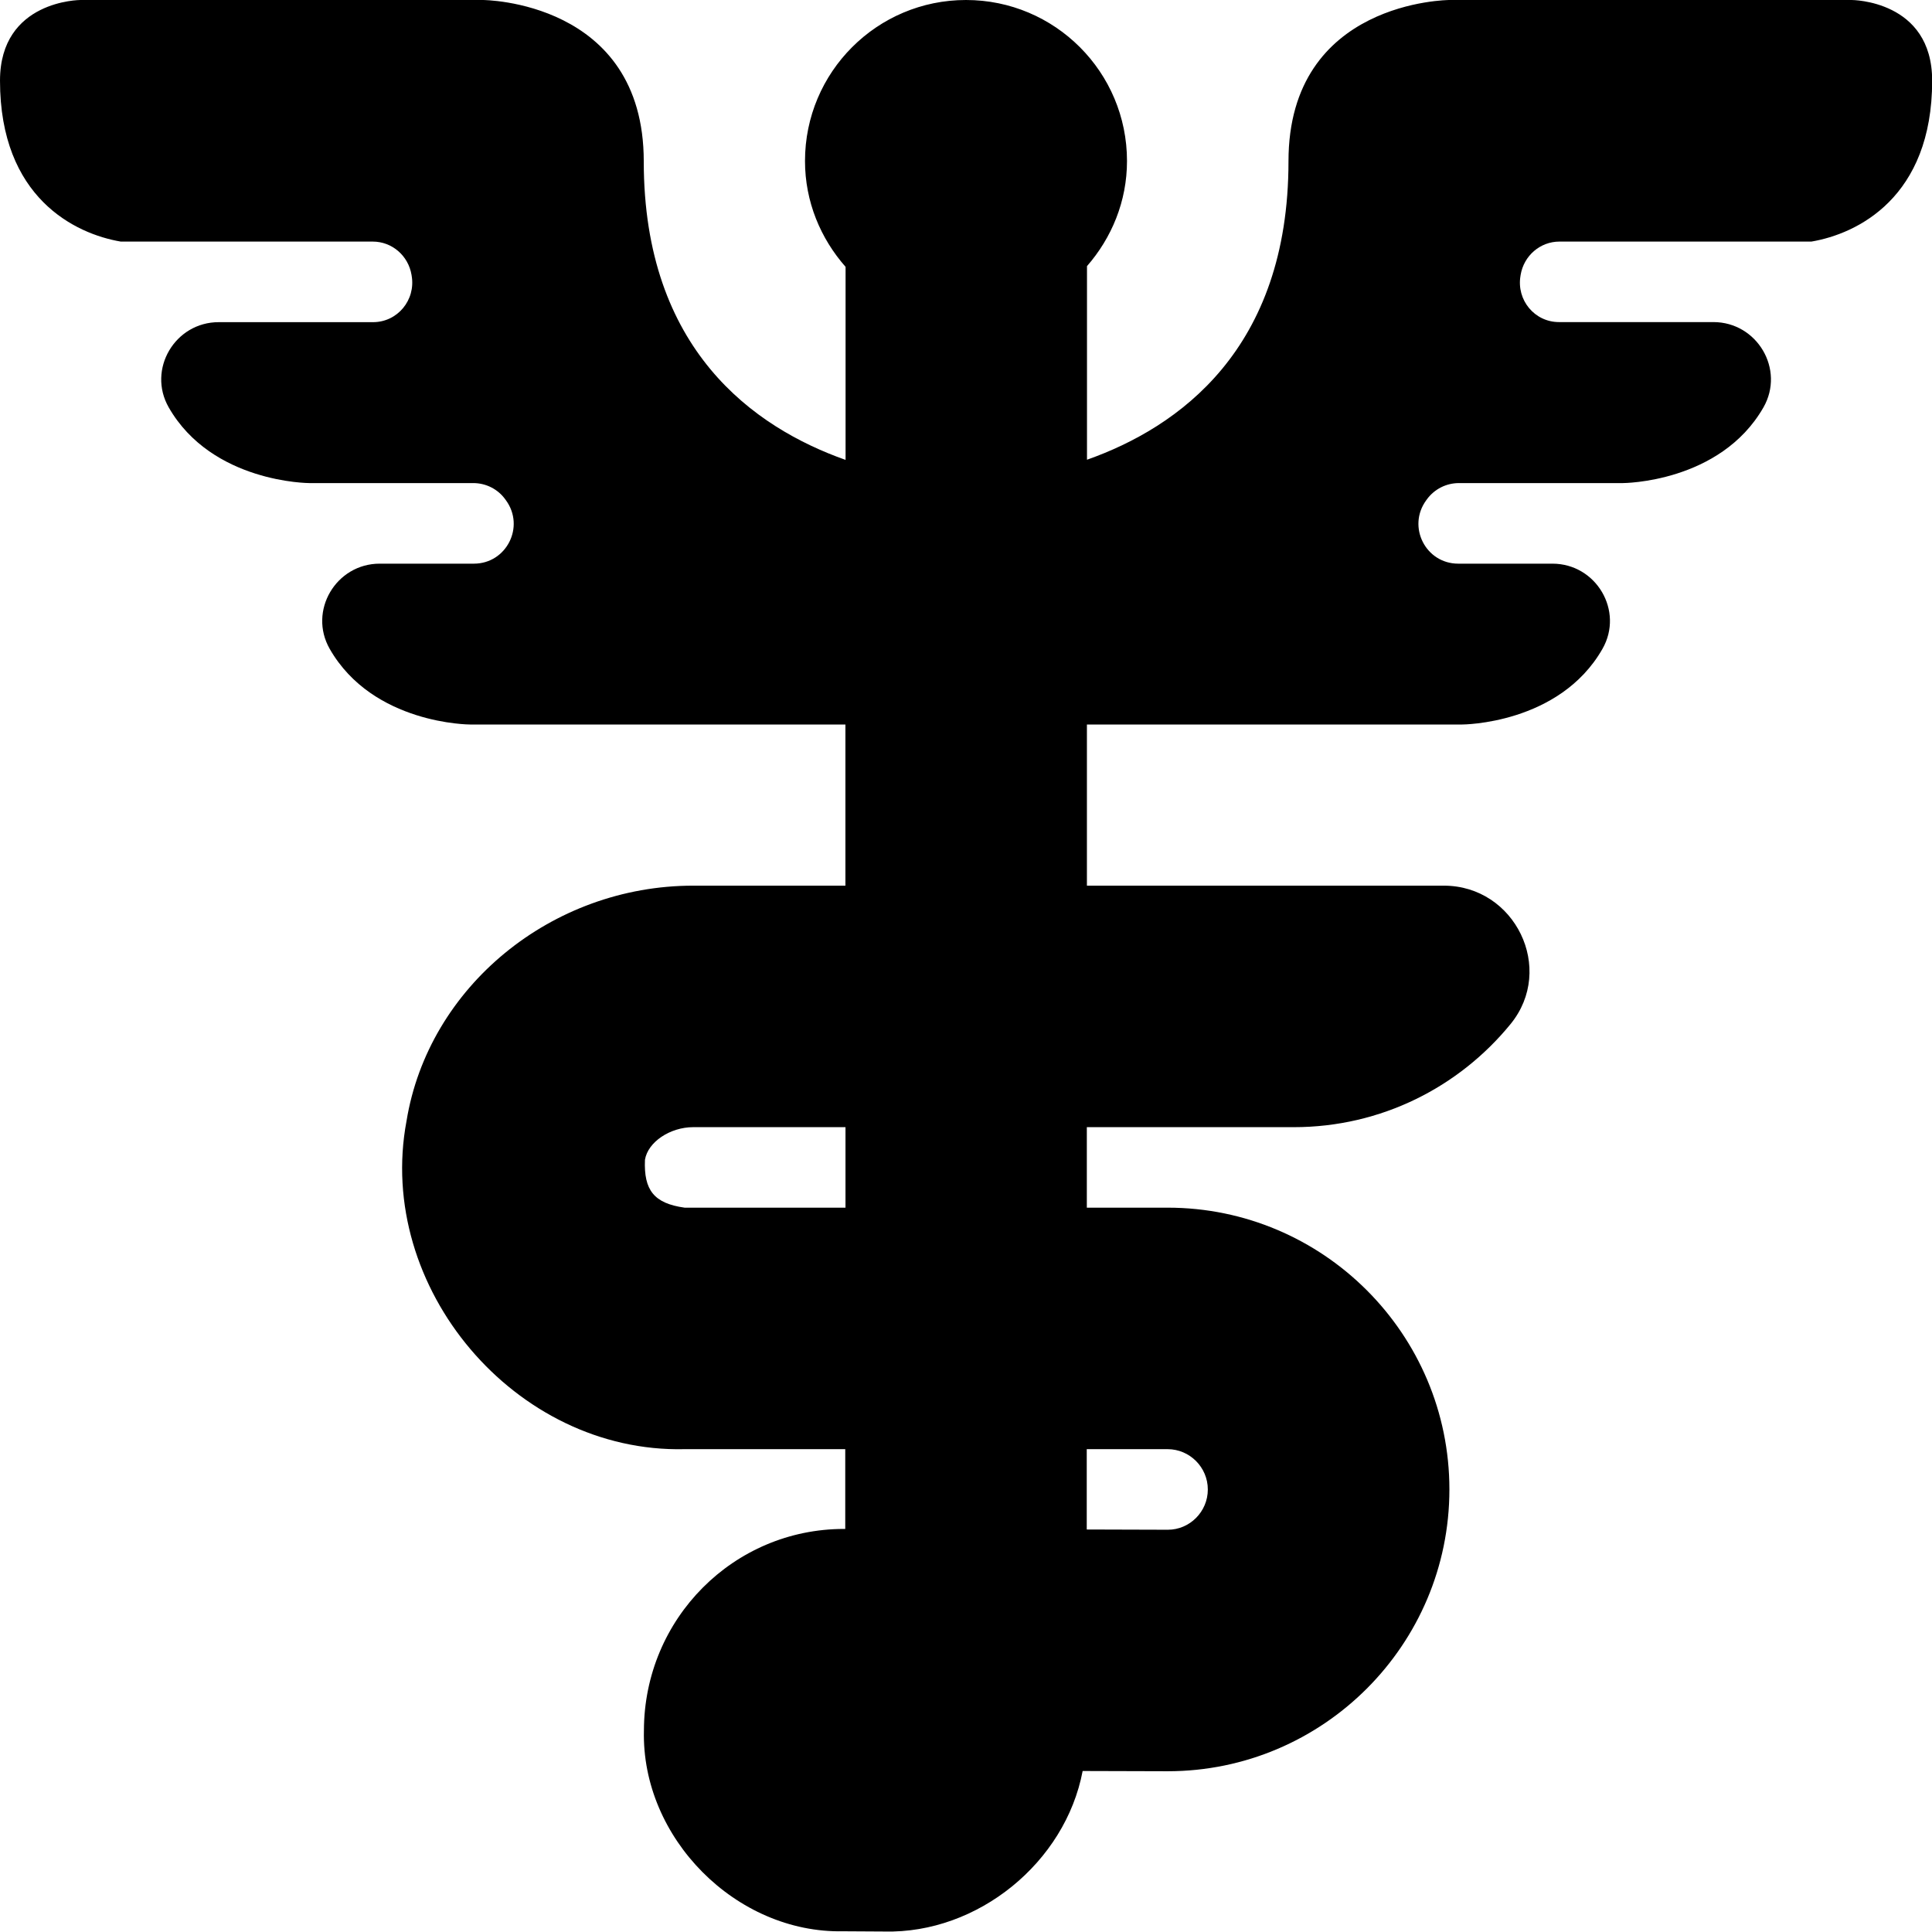 <svg id="Layer_1" viewBox="0 0 24 24" xmlns="http://www.w3.org/2000/svg" data-name="Layer 1"><path d="m23.003 0h-4.997s-2 .004-2 2.004c0 2.339-1.367 3.305-2.503 3.707v-2.405c.306-.351.497-.804.497-1.306 0-1.105-.895-2-2-2s-2 .895-2 2c0 .506.194.963.504 1.315v2.398c-1.137-.402-2.507-1.368-2.507-3.708 0-2.001-2-2.005-2-2.005h-4.997s-1 0-1 1.002c0 1.454.933 1.903 1.5 1.999h3.13c.241 0 .442.176.482.413 0 .004.002.009.002.013.051.3-.176.575-.48.575h-1.916c-.544-.001-.892.587-.622 1.059.538.939 1.747.94 1.747.94h2.036c.158 0 .307.075.399.204.003.004.005.007.008.011.238.328.005.786-.399.786h-1.17c-.543 0-.891.587-.621 1.059.537.939 1.743.939 1.743.939h4.663v2.002h-1.891c-1.759 0-3.289 1.256-3.561 2.923-.389 2.07 1.351 4.126 3.453 4.077h1.997v.991h-.017c-1.367 0-2.481 1.112-2.484 2.504-.033 1.335 1.145 2.521 2.475 2.494l.512.003c1.161.028 2.248-.858 2.463-1.994l1.056.003c1.93 0 3.5-1.57 3.5-3.501s-1.57-3.5-3.5-3.5h-1.004v-1h2.571c1.086 0 2.054-.499 2.692-1.28.561-.686.057-1.72-.828-1.72-1.231 0-3.2 0-4.434 0v-2.002h4.661s1.207 0 1.743-.939c.27-.472-.078-1.059-.621-1.059h-1.17c-.405 0-.637-.458-.399-.786.003-.004.005-.007.008-.011.092-.128.241-.204.399-.204h2.036s1.209-.001 1.747-.94c.27-.472-.078-1.06-.622-1.06h-1.916c-.305.001-.531-.274-.48-.574 0-.005.002-.009.002-.013.04-.237.242-.413.482-.413h3.13c.567-.096 1.5-.545 1.5-1.999 0-1.002-1-1.002-1-1.002zm-12.502 15.002h-1.997c-.38-.053-.508-.218-.492-.595.036-.22.311-.405.6-.405h1.891v1zm4.003 3c.275 0 .5.225.5.501s-.225.5-.496.5l-1.008-.003v-.998z"/></svg>